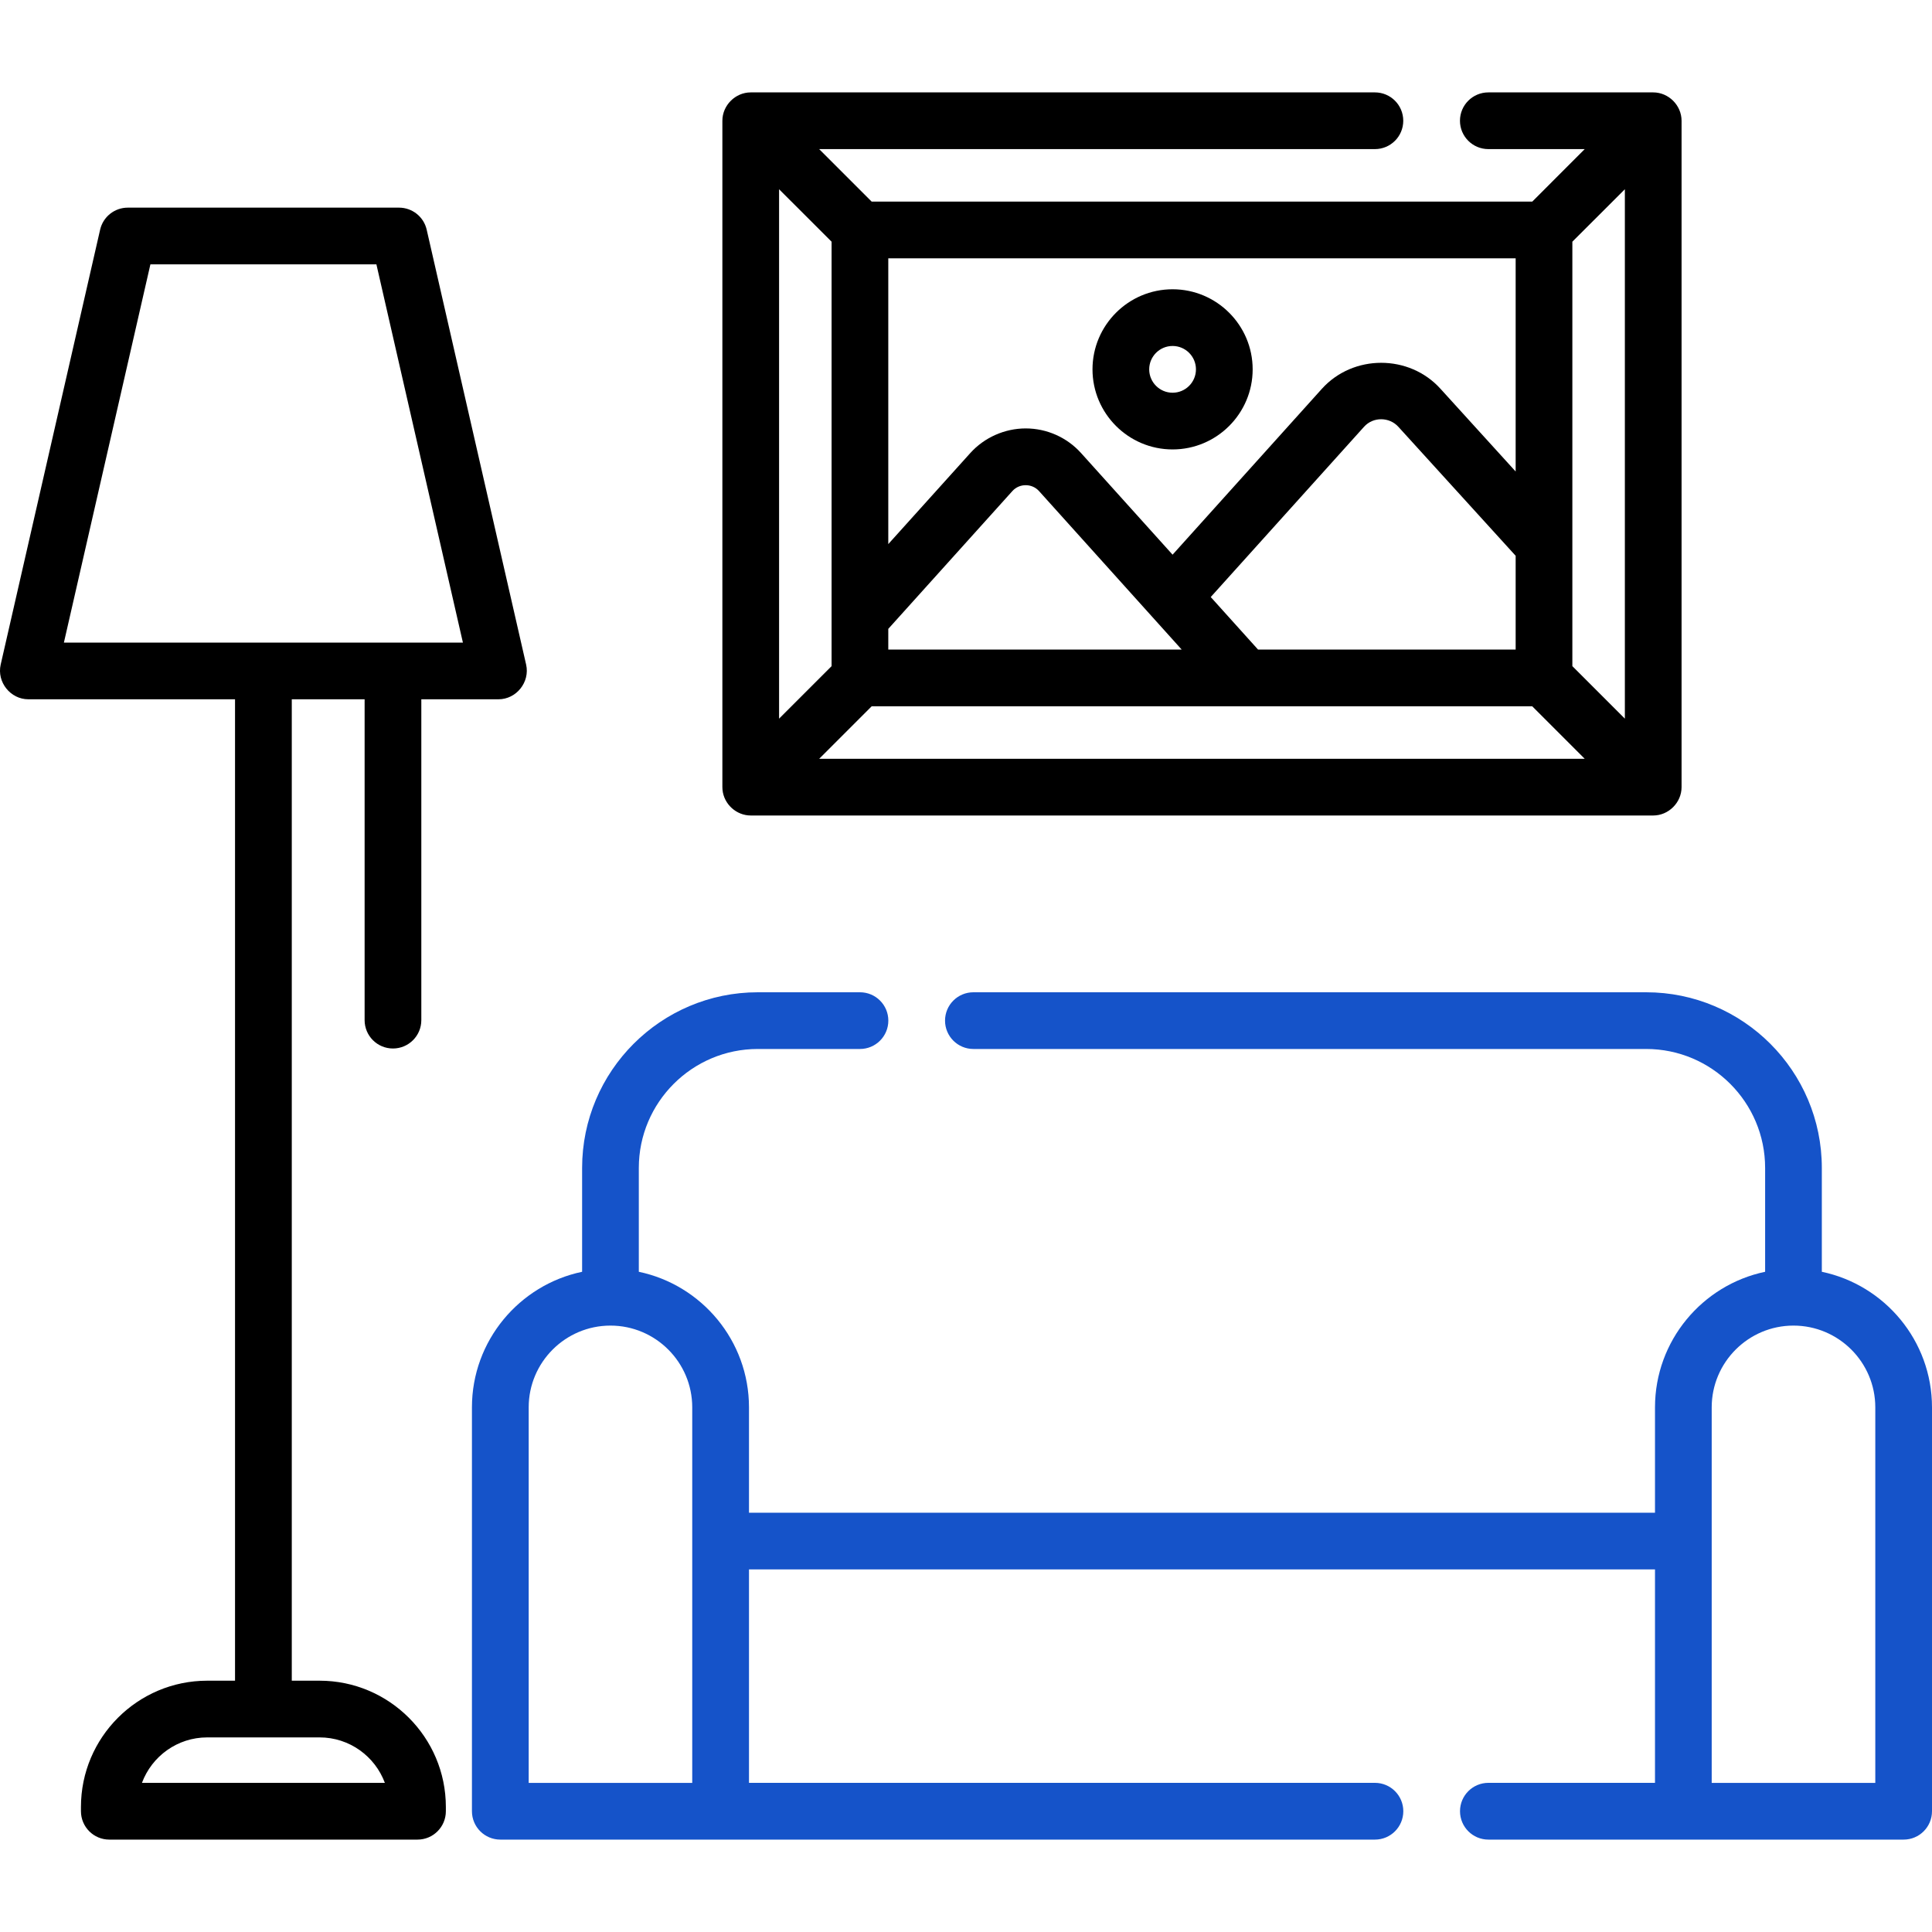 <svg width="40" height="40" viewBox="0 0 40 40" fill="none" xmlns="http://www.w3.org/2000/svg">
<g clip-path="url(#clip0_4_452)">
<path d="M37.719 26.331V24.181C37.719 22.175 36.088 20.544 34.082 20.544H20.153C19.829 20.544 19.566 20.806 19.566 21.131C19.566 21.455 19.829 21.718 20.153 21.718H34.082C35.441 21.718 36.545 22.823 36.545 24.181V26.331C35.245 26.603 34.265 27.758 34.265 29.138V31.319H15.507V29.138C15.507 27.758 14.527 26.603 13.226 26.331V24.181C13.226 22.823 14.331 21.718 15.689 21.718H17.805C18.129 21.718 18.392 21.455 18.392 21.131C18.392 20.806 18.129 20.544 17.805 20.544H15.689C13.684 20.544 12.052 22.175 12.052 24.181V26.331C10.752 26.603 9.771 27.758 9.771 29.138V37.499C9.771 37.824 10.034 38.087 10.359 38.087H28.467C28.791 38.087 29.054 37.824 29.054 37.499C29.054 37.175 28.791 36.912 28.467 36.912H15.507V32.493H34.265V36.912H30.815C30.491 36.912 30.228 37.175 30.228 37.499C30.228 37.824 30.491 38.087 30.815 38.087H39.413C39.737 38.087 40 37.824 40 37.499V29.138C40 27.758 39.02 26.603 37.719 26.331ZM10.946 29.138C10.946 28.204 11.705 27.445 12.639 27.445C13.573 27.445 14.332 28.204 14.332 29.138V36.913H10.946V29.138ZM38.826 36.913H35.439V29.138C35.439 28.204 36.199 27.445 37.132 27.445C38.066 27.445 38.826 28.204 38.826 29.138V36.913H38.826Z" fill="#1553C9"/>
<path d="M14.959 16.354C14.988 16.65 15.246 16.884 15.543 16.884H34.228C34.547 16.884 34.815 16.616 34.815 16.297V2.5C34.815 2.181 34.547 1.913 34.228 1.913H30.815C30.49 1.913 30.227 2.176 30.227 2.5C30.227 2.824 30.49 3.087 30.815 3.087H32.81L31.724 4.174H18.047L16.96 3.087H28.466C28.791 3.087 29.053 2.824 29.053 2.5C29.053 2.176 28.791 1.913 28.466 1.913H15.543C15.224 1.913 14.956 2.181 14.956 2.5V16.297C14.956 16.315 14.957 16.335 14.959 16.354ZM16.96 15.71L18.047 14.623H31.723L32.81 15.71H16.96ZM31.38 13.448H26.046L25.067 12.361L28.241 8.836C28.429 8.626 28.765 8.629 28.953 8.838L31.38 11.507V13.448ZM24.465 13.448H18.391V13.02L20.961 10.166C21.106 10.005 21.365 10.005 21.511 10.166L24.465 13.448ZM33.641 3.918V14.879L32.554 13.792V5.004L33.641 3.918ZM31.38 9.762L29.824 8.05C29.177 7.332 28.015 7.332 27.368 8.05L24.277 11.484L22.383 9.381C22.091 9.056 21.673 8.87 21.236 8.87C20.802 8.87 20.378 9.058 20.088 9.381L18.391 11.265V5.348H31.38V9.762ZM17.217 5.004V13.792L16.13 14.879V3.918L17.217 5.004Z" fill="black"/>
<path d="M6.617 34.797H6.041V14.478H7.549V21.121C7.549 21.445 7.811 21.708 8.136 21.708C8.46 21.708 8.723 21.445 8.723 21.121V14.478H10.32C10.691 14.478 10.975 14.122 10.893 13.76L8.834 4.755C8.773 4.488 8.535 4.299 8.261 4.299H2.646C2.372 4.299 2.134 4.488 2.073 4.755L0.014 13.76C-0.068 14.122 0.216 14.478 0.587 14.478H4.866V34.797H4.29C2.849 34.797 1.676 35.97 1.676 37.411V37.499C1.676 37.824 1.939 38.087 2.263 38.087H8.644C8.968 38.087 9.231 37.824 9.231 37.499V37.411C9.231 35.97 8.058 34.797 6.617 34.797ZM3.114 5.473H7.793L9.584 13.304H1.323L3.114 5.473ZM2.939 36.912C3.143 36.363 3.671 35.971 4.29 35.971H6.617C7.235 35.971 7.764 36.363 7.968 36.912H2.939Z" fill="black"/>
<path d="M24.277 9.305C25.191 9.305 25.935 8.561 25.935 7.647C25.935 6.733 25.191 5.989 24.277 5.989C23.363 5.989 22.619 6.733 22.619 7.647C22.619 8.561 23.363 9.305 24.277 9.305ZM24.277 7.163C24.544 7.163 24.761 7.38 24.761 7.647C24.761 7.914 24.544 8.131 24.277 8.131C24.01 8.131 23.793 7.914 23.793 7.647C23.793 7.38 24.01 7.163 24.277 7.163Z" fill="black"/>
</g>
<defs>
<clipPath id="clip0_4_452">
<rect width="40" height="40" fill="white"/>
</clipPath>
</defs>
</svg>
